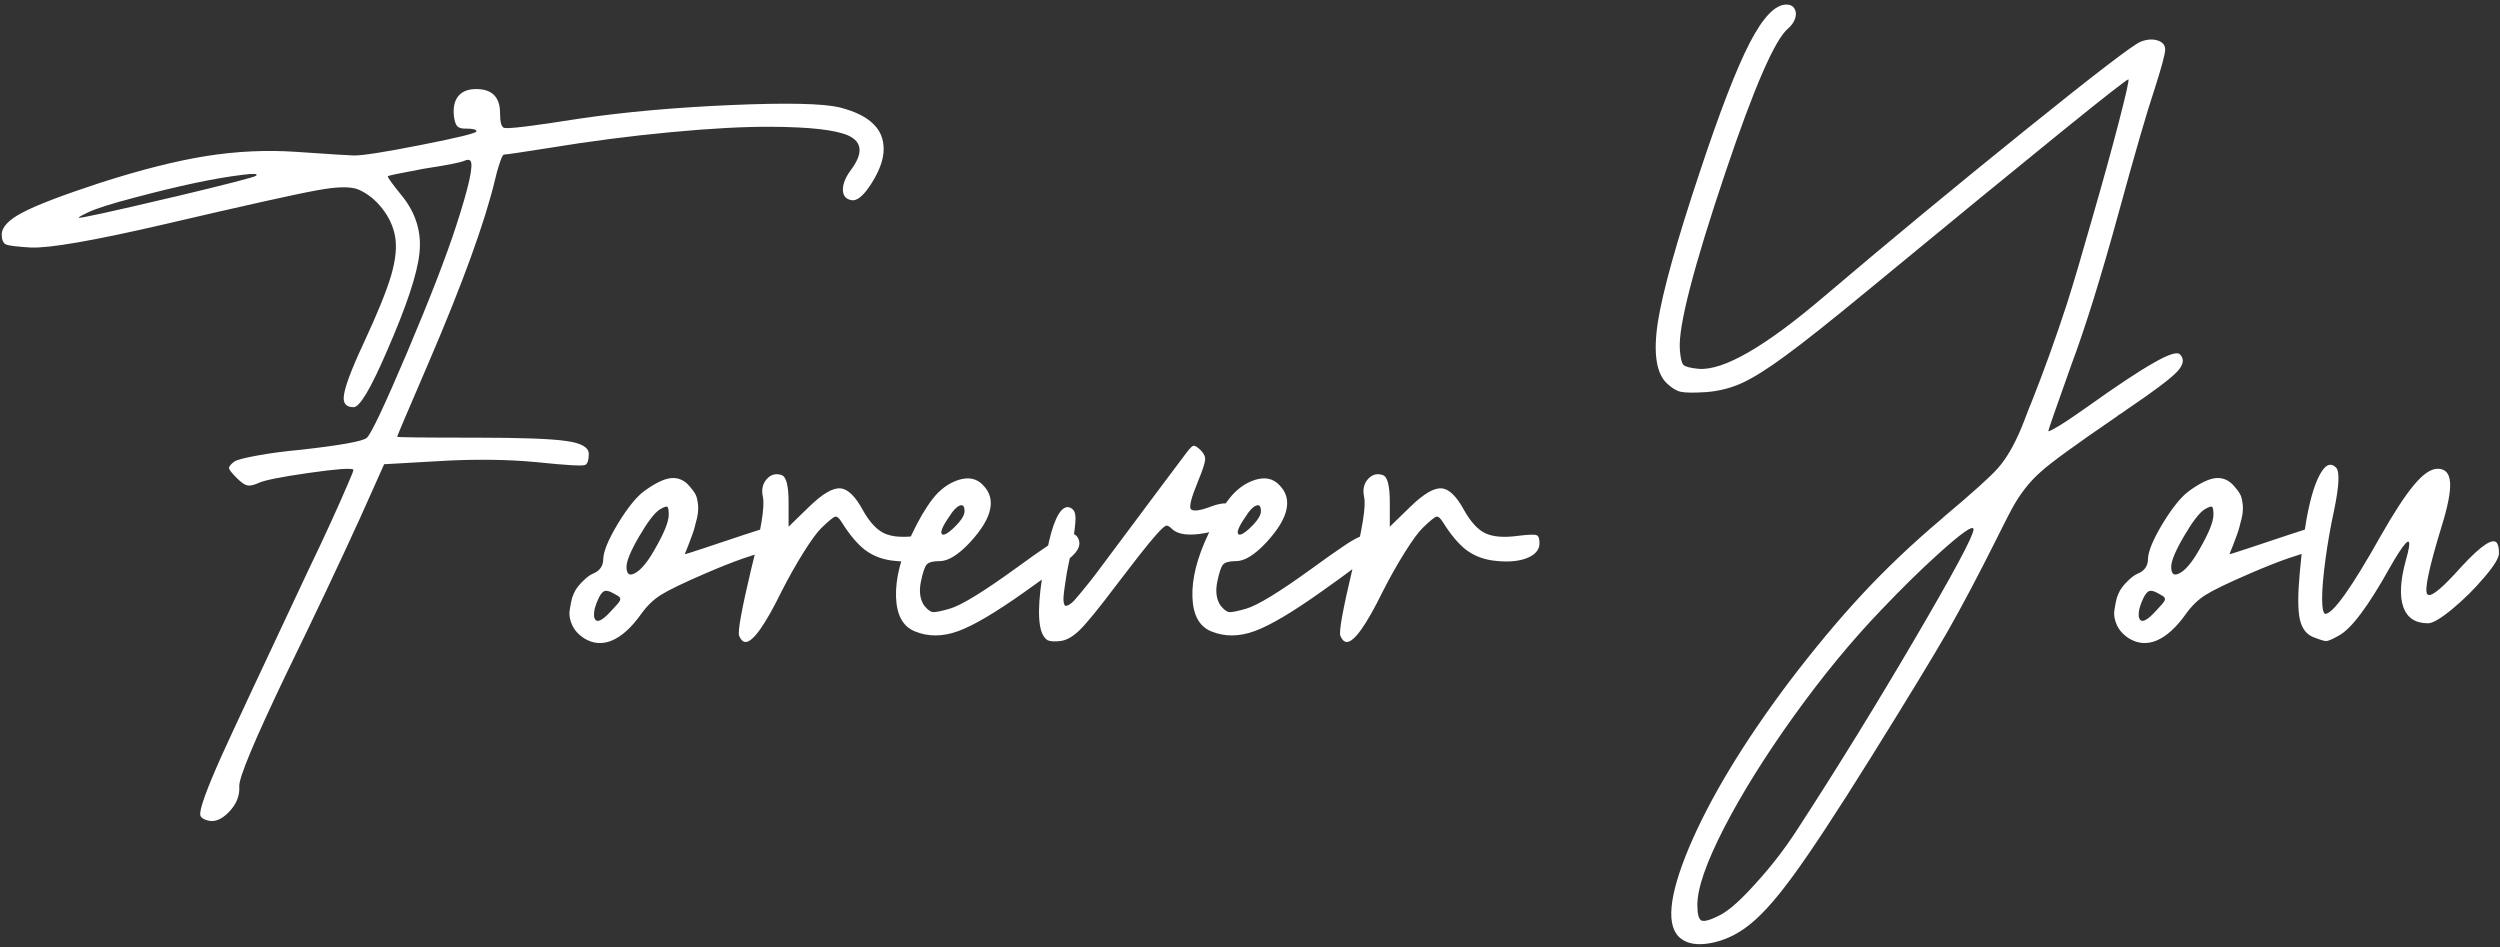<svg width="388" height="147" viewBox="0 0 388 147" fill="none" xmlns="http://www.w3.org/2000/svg">
<rect x="0" y="0" width="388" height="147" fill="#333333" stroke="none"/>
<path d="M83.228 71.72C78.575 71.282 73.453 71.236 67.864 71.579L59.619 72.048L55.825 80.526C52.577 87.646 48.783 95.656 44.442 104.556C39.446 114.986 37.01 120.826 37.135 122.075C37.229 123.511 36.682 124.839 35.496 126.057C34.309 127.274 33.154 127.68 32.029 127.274C31.467 127.087 31.155 126.837 31.092 126.525C30.905 125.713 32.014 122.621 34.418 117.25C36.042 113.659 40.492 104.134 47.768 88.677C49.08 85.96 50.298 83.368 51.422 80.901C52.546 78.434 53.405 76.498 53.998 75.092C54.623 73.687 54.904 72.953 54.841 72.891C54.56 72.61 52.234 72.781 47.862 73.406C43.49 74.031 40.882 74.561 40.039 74.999C39.321 75.311 38.759 75.42 38.353 75.326C37.947 75.233 37.416 74.858 36.76 74.202C36.011 73.453 35.605 72.953 35.542 72.703C35.511 72.422 35.792 72.063 36.386 71.626C36.729 71.376 37.931 71.064 39.992 70.689C42.053 70.314 44.302 70.018 46.738 69.799C52.827 69.112 56.215 68.503 56.903 67.972C57.558 67.441 59.651 63.023 63.179 54.716C66.708 46.378 69.253 39.805 70.815 34.995C72.782 28.937 73.516 25.596 73.016 24.971C72.86 24.784 72.61 24.753 72.267 24.878C71.642 25.19 69.472 25.627 65.756 26.189C62.039 26.876 60.181 27.267 60.181 27.36C60.181 27.579 60.931 28.609 62.43 30.452C64.553 33.106 65.443 36.042 65.1 39.258C64.788 42.443 63.086 47.565 59.994 54.622C57.527 60.337 55.825 63.194 54.888 63.194C53.827 63.194 53.311 62.71 53.343 61.742C53.374 60.431 54.404 57.605 56.434 53.264C58.557 48.705 59.978 45.207 60.697 42.771C61.415 40.335 61.618 38.29 61.306 36.635C61.025 35.105 60.353 33.668 59.291 32.325C58.23 30.983 57.012 30.015 55.638 29.421C54.451 28.922 52.343 28.953 49.314 29.515C46.285 30.046 38.212 31.841 25.097 34.902C14.417 37.369 7.64 38.54 4.767 38.415C2.675 38.29 1.395 38.134 0.926 37.947C0.489 37.728 0.27 37.213 0.27 36.401C0.27 35.245 1.348 34.105 3.502 32.981C5.688 31.826 9.686 30.296 15.494 28.391C21.802 26.361 27.298 24.971 31.982 24.222C36.698 23.472 41.351 23.254 45.941 23.566C51.375 23.941 54.357 24.128 54.888 24.128C56.2 24.159 59.697 23.613 65.381 22.489C71.096 21.364 73.953 20.662 73.953 20.381C73.953 20.1 73.406 19.959 72.314 19.959C71.689 19.99 71.236 19.865 70.955 19.584C70.705 19.303 70.534 18.757 70.44 17.945C70.315 16.633 70.549 15.618 71.142 14.9C71.736 14.182 72.657 13.823 73.906 13.823C76.373 13.823 77.607 15.072 77.607 17.57C77.607 18.882 77.794 19.631 78.169 19.819C78.543 20.068 82.463 19.6 89.926 18.413C96.921 17.383 104.76 16.68 113.441 16.305C122.154 15.931 127.79 16.056 130.351 16.68C132.662 17.273 134.364 18.101 135.457 19.163C136.581 20.193 137.143 21.52 137.143 23.144C137.143 24.706 136.518 26.47 135.269 28.438C134.051 30.374 133.005 31.248 132.131 31.061C131.257 30.905 130.819 30.358 130.819 29.421C130.819 28.484 131.257 27.438 132.131 26.283C133.973 23.785 133.817 22.036 131.663 21.037C129.695 20.162 125.714 19.709 119.718 19.678C115.533 19.647 110.302 19.928 104.026 20.521C97.749 21.114 91.488 21.927 85.242 22.957C80.901 23.644 78.559 23.988 78.216 23.988C78.122 23.988 77.997 24.159 77.841 24.503C77.716 24.815 77.56 25.268 77.373 25.861C77.185 26.455 77.013 27.095 76.857 27.782C75.265 34.465 71.783 44.052 66.411 56.543C63.226 63.944 61.633 67.691 61.633 67.785C61.633 67.879 65.678 67.925 73.766 67.925C80.854 67.925 85.554 68.097 87.865 68.441C90.207 68.753 91.378 69.424 91.378 70.455C91.378 71.361 91.207 71.923 90.863 72.141C90.519 72.36 87.974 72.219 83.228 71.72ZM39.758 27.267C40.071 26.954 39.383 26.907 37.697 27.126C33.45 27.626 27.767 28.828 20.647 30.733C17.305 31.607 14.994 32.341 13.714 32.934C12.715 33.403 12.215 33.684 12.215 33.778C12.184 33.965 17.055 32.903 26.83 30.592H26.877H26.924L26.97 30.545H27.064C35.308 28.578 39.54 27.485 39.758 27.267ZM119.765 81.65C120.389 81.494 120.811 81.65 121.029 82.119C121.279 82.587 121.31 83.133 121.123 83.758C120.967 84.383 120.686 84.82 120.28 85.07C119.968 85.257 119.484 85.429 118.828 85.585C118.172 85.741 117.017 86.1 115.361 86.662C113.738 87.224 111.77 88.005 109.459 89.004C106.055 90.472 103.76 91.581 102.574 92.33C101.418 93.049 100.388 94.048 99.482 95.328C98.014 97.389 96.515 98.748 94.985 99.403C93.486 100.028 92.05 99.919 90.676 99.076C89.801 98.513 89.177 97.826 88.802 97.014C88.427 96.203 88.302 95.406 88.427 94.626C88.552 93.814 88.677 93.189 88.802 92.752C88.958 92.315 89.114 91.956 89.27 91.674C89.583 91.144 90.004 90.628 90.535 90.129C91.066 89.598 91.55 89.239 91.987 89.051C93.08 88.614 93.627 87.849 93.627 86.756C93.658 85.569 94.423 83.727 95.922 81.229C97.452 78.73 98.826 77.044 100.044 76.17C101.73 74.952 103.104 74.296 104.166 74.202C105.259 74.109 106.196 74.515 106.977 75.42C107.445 75.951 107.757 76.373 107.914 76.685C108.101 76.966 108.241 77.513 108.335 78.324C108.429 79.136 108.304 80.104 107.96 81.229C107.804 81.947 107.57 82.696 107.258 83.477C106.977 84.258 106.742 84.867 106.555 85.304C106.368 85.741 106.274 85.975 106.274 86.007C106.305 86.038 107.305 85.725 109.272 85.07C111.239 84.414 113.347 83.711 115.596 82.962C117.875 82.212 119.265 81.775 119.765 81.65ZM95.032 94.626C95.656 93.97 96.031 93.532 96.156 93.314C96.281 93.095 96.297 92.908 96.203 92.752C96.109 92.596 95.781 92.377 95.219 92.096C94.626 91.752 94.173 91.628 93.861 91.721C93.58 91.784 93.283 92.112 92.971 92.705C92.69 93.267 92.471 93.829 92.315 94.391C92.19 94.953 92.159 95.422 92.221 95.796C92.315 96.171 92.502 96.359 92.784 96.359C93.252 96.359 94.001 95.781 95.032 94.626ZM101.59 85.304C103.058 82.774 103.791 80.963 103.791 79.87C103.791 79.152 103.713 78.746 103.557 78.652C103.401 78.559 103.011 78.699 102.386 79.074C101.574 79.605 100.512 80.994 99.201 83.243C97.889 85.491 97.234 87.068 97.234 87.974C97.234 89.067 97.639 89.41 98.451 89.004C99.419 88.536 100.466 87.302 101.59 85.304ZM142.389 83.149C143.92 82.962 144.841 82.931 145.153 83.055C145.465 83.149 145.621 83.571 145.621 84.32C145.621 85.351 144.934 86.131 143.56 86.662C142.186 87.162 140.453 87.271 138.361 86.99C136.768 86.772 135.379 86.21 134.192 85.304C133.005 84.367 131.819 82.946 130.632 81.041C130.226 80.385 129.883 80.104 129.601 80.198C129.32 80.261 128.618 80.838 127.494 81.931C126.838 82.556 125.901 83.836 124.683 85.772C123.496 87.677 122.372 89.676 121.31 91.768C118.718 97.046 116.845 99.669 115.689 99.638C115.283 99.606 114.955 99.278 114.706 98.654C114.487 97.967 115.112 94.532 116.579 88.349C118.11 82.29 118.718 78.559 118.406 77.153C118.156 76.029 118.344 75.108 118.968 74.39C119.624 73.64 120.405 73.422 121.31 73.734C122.029 73.984 122.388 75.389 122.388 77.95V81.744L125.62 78.606C127.65 76.638 129.242 75.701 130.398 75.795C131.553 75.857 132.724 76.982 133.911 79.168C134.941 81.01 136.05 82.212 137.237 82.774C138.455 83.337 140.172 83.461 142.389 83.149ZM167.403 83.711C167.715 84.492 167.419 85.32 166.513 86.194C165.639 87.068 163.187 88.926 159.159 91.768C154.6 95.016 151.118 97.077 148.713 97.951C146.308 98.826 144.076 98.841 142.015 97.998C140.141 97.249 139.157 95.469 139.064 92.658C138.97 89.816 139.782 86.584 141.499 82.962C142.592 80.651 143.685 78.793 144.778 77.388C145.903 75.951 147.23 74.983 148.76 74.483C150.353 73.984 151.633 74.265 152.601 75.326C153.6 76.357 153.959 77.575 153.678 78.98C153.397 80.479 152.351 82.212 150.54 84.18C148.729 86.116 147.167 87.084 145.856 87.084C144.825 87.084 144.154 87.256 143.841 87.599C143.529 87.911 143.217 88.833 142.905 90.363C142.624 91.831 142.795 93.033 143.42 93.97C143.92 94.594 144.372 94.938 144.778 95C145.184 95.031 146.043 94.86 147.355 94.485C149.135 93.985 152.585 91.877 157.707 88.161C159.674 86.725 161.22 85.632 162.344 84.882C163.468 84.102 164.405 83.555 165.155 83.243C165.904 82.899 166.419 82.79 166.7 82.915C166.981 83.009 167.216 83.274 167.403 83.711ZM147.308 80.198C146.184 81.822 145.84 82.743 146.277 82.962C146.59 83.055 147.136 82.743 147.917 82.025C149.103 80.901 149.697 80.011 149.697 79.355C149.697 78.512 149.416 78.231 148.854 78.512C148.385 78.73 147.87 79.293 147.308 80.198ZM187.967 78.606C189.403 78.075 190.465 77.981 191.152 78.324C191.87 78.637 192.026 79.293 191.62 80.292C191.183 81.447 189.669 82.259 187.077 82.728C184.516 83.196 182.783 82.977 181.877 82.072C181.471 81.666 181.159 81.51 180.94 81.603C180.441 81.791 179.051 83.337 176.771 86.241C176.178 87.021 174.976 88.583 173.165 90.925C170.51 94.454 168.637 96.749 167.544 97.811C166.482 98.841 165.467 99.403 164.499 99.497C163.593 99.591 162.953 99.544 162.578 99.356C162.204 99.138 161.891 98.701 161.641 98.045C160.923 95.89 161.204 91.721 162.485 85.538C163.359 81.073 164.421 78.793 165.67 78.699C165.982 78.699 166.279 78.84 166.56 79.121C166.872 79.464 166.981 80.136 166.888 81.135C166.825 82.103 166.576 83.758 166.138 86.1C165.92 87.193 165.732 88.114 165.576 88.864C165.451 89.613 165.342 90.332 165.248 91.019C165.155 91.674 165.092 92.205 165.061 92.611C165.03 92.986 165.045 93.314 165.108 93.595C165.17 93.845 165.248 93.985 165.342 94.016C165.467 94.048 165.654 94.001 165.904 93.876C166.154 93.72 166.419 93.501 166.7 93.22C166.981 92.908 167.341 92.486 167.778 91.956C168.246 91.393 168.715 90.816 169.183 90.222C169.683 89.598 170.276 88.817 170.963 87.88C172.493 85.819 175.444 81.869 179.816 76.029L184.173 70.221C184.672 69.565 185.016 69.221 185.203 69.19C185.422 69.128 185.796 69.346 186.327 69.846C186.858 70.377 187.092 70.892 187.03 71.392C186.999 71.891 186.624 73.016 185.906 74.764C184.875 77.263 184.516 78.683 184.828 79.027C185.203 79.402 186.249 79.261 187.967 78.606ZM213.402 83.711C213.714 84.492 213.418 85.32 212.512 86.194C211.638 87.068 209.186 88.926 205.158 91.768C200.599 95.016 197.117 97.077 194.712 97.951C192.307 98.826 190.075 98.841 188.014 97.998C186.14 97.249 185.156 95.469 185.063 92.658C184.969 89.816 185.781 86.584 187.498 82.962C188.591 80.651 189.684 78.793 190.777 77.388C191.901 75.951 193.229 74.983 194.759 74.483C196.351 73.984 197.632 74.265 198.6 75.326C199.599 76.357 199.958 77.575 199.677 78.98C199.396 80.479 198.35 82.212 196.539 84.18C194.728 86.116 193.166 87.084 191.855 87.084C190.824 87.084 190.153 87.256 189.84 87.599C189.528 87.911 189.216 88.833 188.904 90.363C188.623 91.831 188.794 93.033 189.419 93.97C189.919 94.594 190.371 94.938 190.777 95C191.183 95.031 192.042 94.86 193.354 94.485C195.134 93.985 198.584 91.877 203.706 88.161C205.673 86.725 207.219 85.632 208.343 84.882C209.467 84.102 210.404 83.555 211.154 83.243C211.903 82.899 212.418 82.79 212.699 82.915C212.98 83.009 213.215 83.274 213.402 83.711ZM193.307 80.198C192.183 81.822 191.839 82.743 192.276 82.962C192.589 83.055 193.135 82.743 193.916 82.025C195.102 80.901 195.696 80.011 195.696 79.355C195.696 78.512 195.415 78.231 194.853 78.512C194.384 78.73 193.869 79.293 193.307 80.198ZM235.699 83.149C237.229 82.962 238.15 82.931 238.463 83.055C238.775 83.149 238.931 83.571 238.931 84.32C238.931 85.351 238.244 86.131 236.87 86.662C235.496 87.162 233.763 87.271 231.67 86.99C230.078 86.772 228.688 86.21 227.502 85.304C226.315 84.367 225.128 82.946 223.942 81.041C223.536 80.385 223.192 80.104 222.911 80.198C222.63 80.261 221.927 80.838 220.803 81.931C220.147 82.556 219.21 83.836 217.993 85.772C216.806 87.677 215.682 89.676 214.62 91.768C212.028 97.046 210.154 99.669 208.999 99.638C208.593 99.606 208.265 99.278 208.015 98.654C207.797 97.967 208.421 94.532 209.889 88.349C211.419 82.29 212.028 78.559 211.716 77.153C211.466 76.029 211.653 75.108 212.278 74.39C212.934 73.64 213.714 73.422 214.62 73.734C215.338 73.984 215.697 75.389 215.697 77.95V81.744L218.929 78.606C220.959 76.638 222.552 75.701 223.707 75.795C224.863 75.857 226.034 76.982 227.22 79.168C228.251 81.01 229.36 82.212 230.546 82.774C231.764 83.337 233.482 83.461 235.699 83.149ZM338.33 54.997C339.048 55.715 338.892 56.621 337.862 57.714C336.862 58.776 334.286 60.712 330.133 63.522L330.086 63.569H330.039L329.992 63.616L329.945 63.663L329.898 63.71H329.852L329.805 63.757L329.758 63.803H329.711L329.664 63.85L329.617 63.897H329.571L329.524 63.944L329.477 63.991L329.43 64.038H329.383L329.336 64.084L329.289 64.131H329.243L329.196 64.178L329.149 64.225H329.102L329.008 64.272L328.962 64.319L328.915 64.365H328.868L328.821 64.412L328.774 64.459H328.727L328.681 64.506L328.634 64.553L328.587 64.6C322.185 68.972 318.235 71.845 316.736 73.219C314.987 74.749 313.488 76.669 312.239 78.98C311.864 79.667 311.255 80.854 310.412 82.54C310.162 83.04 309.975 83.415 309.85 83.664C307.008 89.348 304.463 94.157 302.215 98.092C299.966 101.995 296.032 108.46 290.411 117.484C284.977 126.197 280.886 132.411 278.138 136.128C275.421 139.844 273.048 142.436 271.018 143.903C269.238 145.215 267.364 146.043 265.397 146.386C263.461 146.73 261.962 146.495 260.9 145.683C258.527 143.903 258.933 139.204 262.118 131.584C265.334 123.964 270.471 115.439 277.529 106.008C281.464 100.824 285.273 96.249 288.958 92.283C292.675 88.286 296.75 84.414 301.184 80.666L301.231 80.62L301.278 80.573L301.325 80.526H301.372L301.418 80.479L301.465 80.432L301.512 80.385L301.559 80.339L301.606 80.292L301.653 80.245C306.149 76.466 308.944 73.953 310.037 72.703C311.349 71.236 312.567 69.159 313.691 66.473C313.941 65.88 314.347 64.834 314.909 63.335C315.034 63.054 315.128 62.835 315.19 62.679C317.189 57.651 319.062 52.452 320.811 47.081C321.842 43.833 323.153 39.399 324.746 33.778C326.37 28.157 327.744 23.176 328.868 18.835C329.992 14.494 330.476 12.324 330.32 12.324C329.852 12.324 316.392 23.222 289.942 45.02C284.227 49.735 279.98 53.108 277.201 55.138C274.453 57.167 272.205 58.588 270.456 59.4C268.707 60.212 266.833 60.696 264.835 60.852C262.899 60.977 261.571 60.962 260.853 60.806C260.166 60.649 259.448 60.212 258.698 59.494C257.043 57.932 256.575 54.778 257.293 50.032C258.043 45.254 260.197 37.525 263.757 26.845C266.88 17.414 269.472 10.7 271.533 6.703C273.594 2.706 275.499 0.707 277.248 0.707C277.841 0.707 278.263 0.926 278.513 1.363C278.762 1.769 278.794 2.268 278.606 2.862C278.419 3.424 278.06 3.939 277.529 4.408C275.499 6.063 272.267 13.464 267.833 26.611C262.805 41.538 260.432 50.75 260.713 54.248C260.806 55.559 260.994 56.355 261.275 56.636C261.556 56.918 262.352 57.12 263.664 57.245C267.505 57.526 273.969 53.795 283.056 46.05C293.205 37.431 303.667 28.781 314.441 20.1C325.214 11.418 331.148 6.875 332.241 6.469C333.209 6.094 334.083 6.031 334.864 6.281C335.644 6.531 336.035 6.999 336.035 7.686C336.035 8.373 335.457 10.513 334.302 14.104C333.209 17.352 331.366 23.706 328.774 33.169C326.057 43.068 323.622 50.891 321.467 56.636C319.094 63.288 317.907 66.708 317.907 66.895C317.907 66.989 318.157 66.895 318.656 66.614C319.187 66.333 319.905 65.896 320.811 65.302C321.748 64.678 322.747 63.991 323.809 63.241C328.493 59.9 331.975 57.589 334.255 56.309C336.534 54.997 337.893 54.56 338.33 54.997ZM278.887 128.82C285.039 119.358 291.144 109.459 297.203 99.122C303.261 88.786 306.29 83.133 306.29 82.165C306.29 81.385 304.385 82.728 300.575 86.194C297.921 88.599 295.063 91.409 292.003 94.626C287.413 99.403 282.885 104.9 278.419 111.114C273.985 117.297 270.378 123.074 267.598 128.446C264.819 133.848 263.429 137.845 263.429 140.437C263.429 141.874 263.648 142.686 264.085 142.873C264.522 143.06 265.475 142.779 266.943 142.03C268.348 141.311 270.206 139.656 272.517 137.064C274.859 134.504 276.982 131.756 278.887 128.82ZM359.503 81.65C360.127 81.494 360.549 81.65 360.767 82.119C361.017 82.587 361.048 83.133 360.861 83.758C360.705 84.383 360.424 84.82 360.018 85.07C359.706 85.257 359.222 85.429 358.566 85.585C357.91 85.741 356.755 86.1 355.1 86.662C353.476 87.224 351.508 88.005 349.197 89.004C345.794 90.472 343.498 91.581 342.312 92.33C341.156 93.049 340.126 94.048 339.22 95.328C337.752 97.389 336.253 98.748 334.723 99.403C333.224 100.028 331.788 99.919 330.414 99.076C329.539 98.513 328.915 97.826 328.54 97.014C328.165 96.203 328.04 95.406 328.165 94.626C328.29 93.814 328.415 93.189 328.54 92.752C328.696 92.315 328.852 91.956 329.008 91.674C329.321 91.144 329.742 90.628 330.273 90.129C330.804 89.598 331.288 89.239 331.725 89.051C332.818 88.614 333.365 87.849 333.365 86.756C333.396 85.569 334.161 83.727 335.66 81.229C337.19 78.73 338.564 77.044 339.782 76.17C341.468 74.952 342.842 74.296 343.904 74.202C344.997 74.109 345.934 74.515 346.715 75.42C347.183 75.951 347.495 76.373 347.652 76.685C347.839 76.966 347.98 77.513 348.073 78.324C348.167 79.136 348.042 80.104 347.698 81.229C347.542 81.947 347.308 82.696 346.996 83.477C346.715 84.258 346.481 84.867 346.293 85.304C346.106 85.741 346.012 85.975 346.012 86.007C346.043 86.038 347.043 85.725 349.01 85.07C350.977 84.414 353.085 83.711 355.334 82.962C357.613 82.212 359.003 81.775 359.503 81.65ZM334.77 94.626C335.395 93.97 335.769 93.532 335.894 93.314C336.019 93.095 336.035 92.908 335.941 92.752C335.847 92.596 335.52 92.377 334.957 92.096C334.364 91.752 333.911 91.628 333.599 91.721C333.318 91.784 333.021 92.112 332.709 92.705C332.428 93.267 332.209 93.829 332.053 94.391C331.928 94.953 331.897 95.422 331.96 95.796C332.053 96.171 332.241 96.359 332.522 96.359C332.99 96.359 333.74 95.781 334.77 94.626ZM341.328 85.304C342.796 82.774 343.53 80.963 343.53 79.87C343.53 79.152 343.451 78.746 343.295 78.652C343.139 78.559 342.749 78.699 342.124 79.074C341.312 79.605 340.251 80.994 338.939 83.243C337.627 85.491 336.972 87.068 336.972 87.974C336.972 89.067 337.378 89.41 338.19 89.004C339.158 88.536 340.204 87.302 341.328 85.304ZM382.081 87.88C385.141 84.57 386.968 83.383 387.561 84.32C387.748 84.632 387.842 85.148 387.842 85.866C387.842 86.584 387.077 87.833 385.547 89.613C384.048 91.393 382.393 93.033 380.582 94.532C378.802 95.999 377.552 96.733 376.834 96.733C374.867 96.733 373.587 95.89 372.993 94.204C372.4 92.518 372.525 90.129 373.368 87.037C374.367 83.54 374.008 83.118 372.291 85.772C371.885 86.397 371.416 87.178 370.885 88.114C367.544 94.11 364.905 97.623 362.969 98.654C362.032 99.185 361.392 99.466 361.048 99.497C360.736 99.497 360.065 99.294 359.034 98.888C357.941 98.451 357.239 97.514 356.926 96.078C356.614 94.61 356.614 92.205 356.926 88.864C357.645 80.682 358.8 75.42 360.393 73.078C361.111 72.016 361.829 71.845 362.547 72.563C363.141 73.156 363.047 75.342 362.266 79.121C361.704 81.713 361.251 84.289 360.908 86.85C360.564 89.41 360.393 91.425 360.393 92.892C360.393 94.329 360.549 95.125 360.861 95.281C362.079 95.281 364.968 91.222 369.527 83.102C371.588 79.48 373.305 76.857 374.68 75.233C376.054 73.578 377.271 72.75 378.333 72.75C379.52 72.75 380.16 73.468 380.254 74.905C380.347 76.341 379.895 78.652 378.895 81.838C376.99 88.083 376.257 91.534 376.694 92.19C377.1 92.783 378.552 91.721 381.05 89.004C381.362 88.661 381.706 88.286 382.081 87.88Z" fill="white"/>
</svg>

